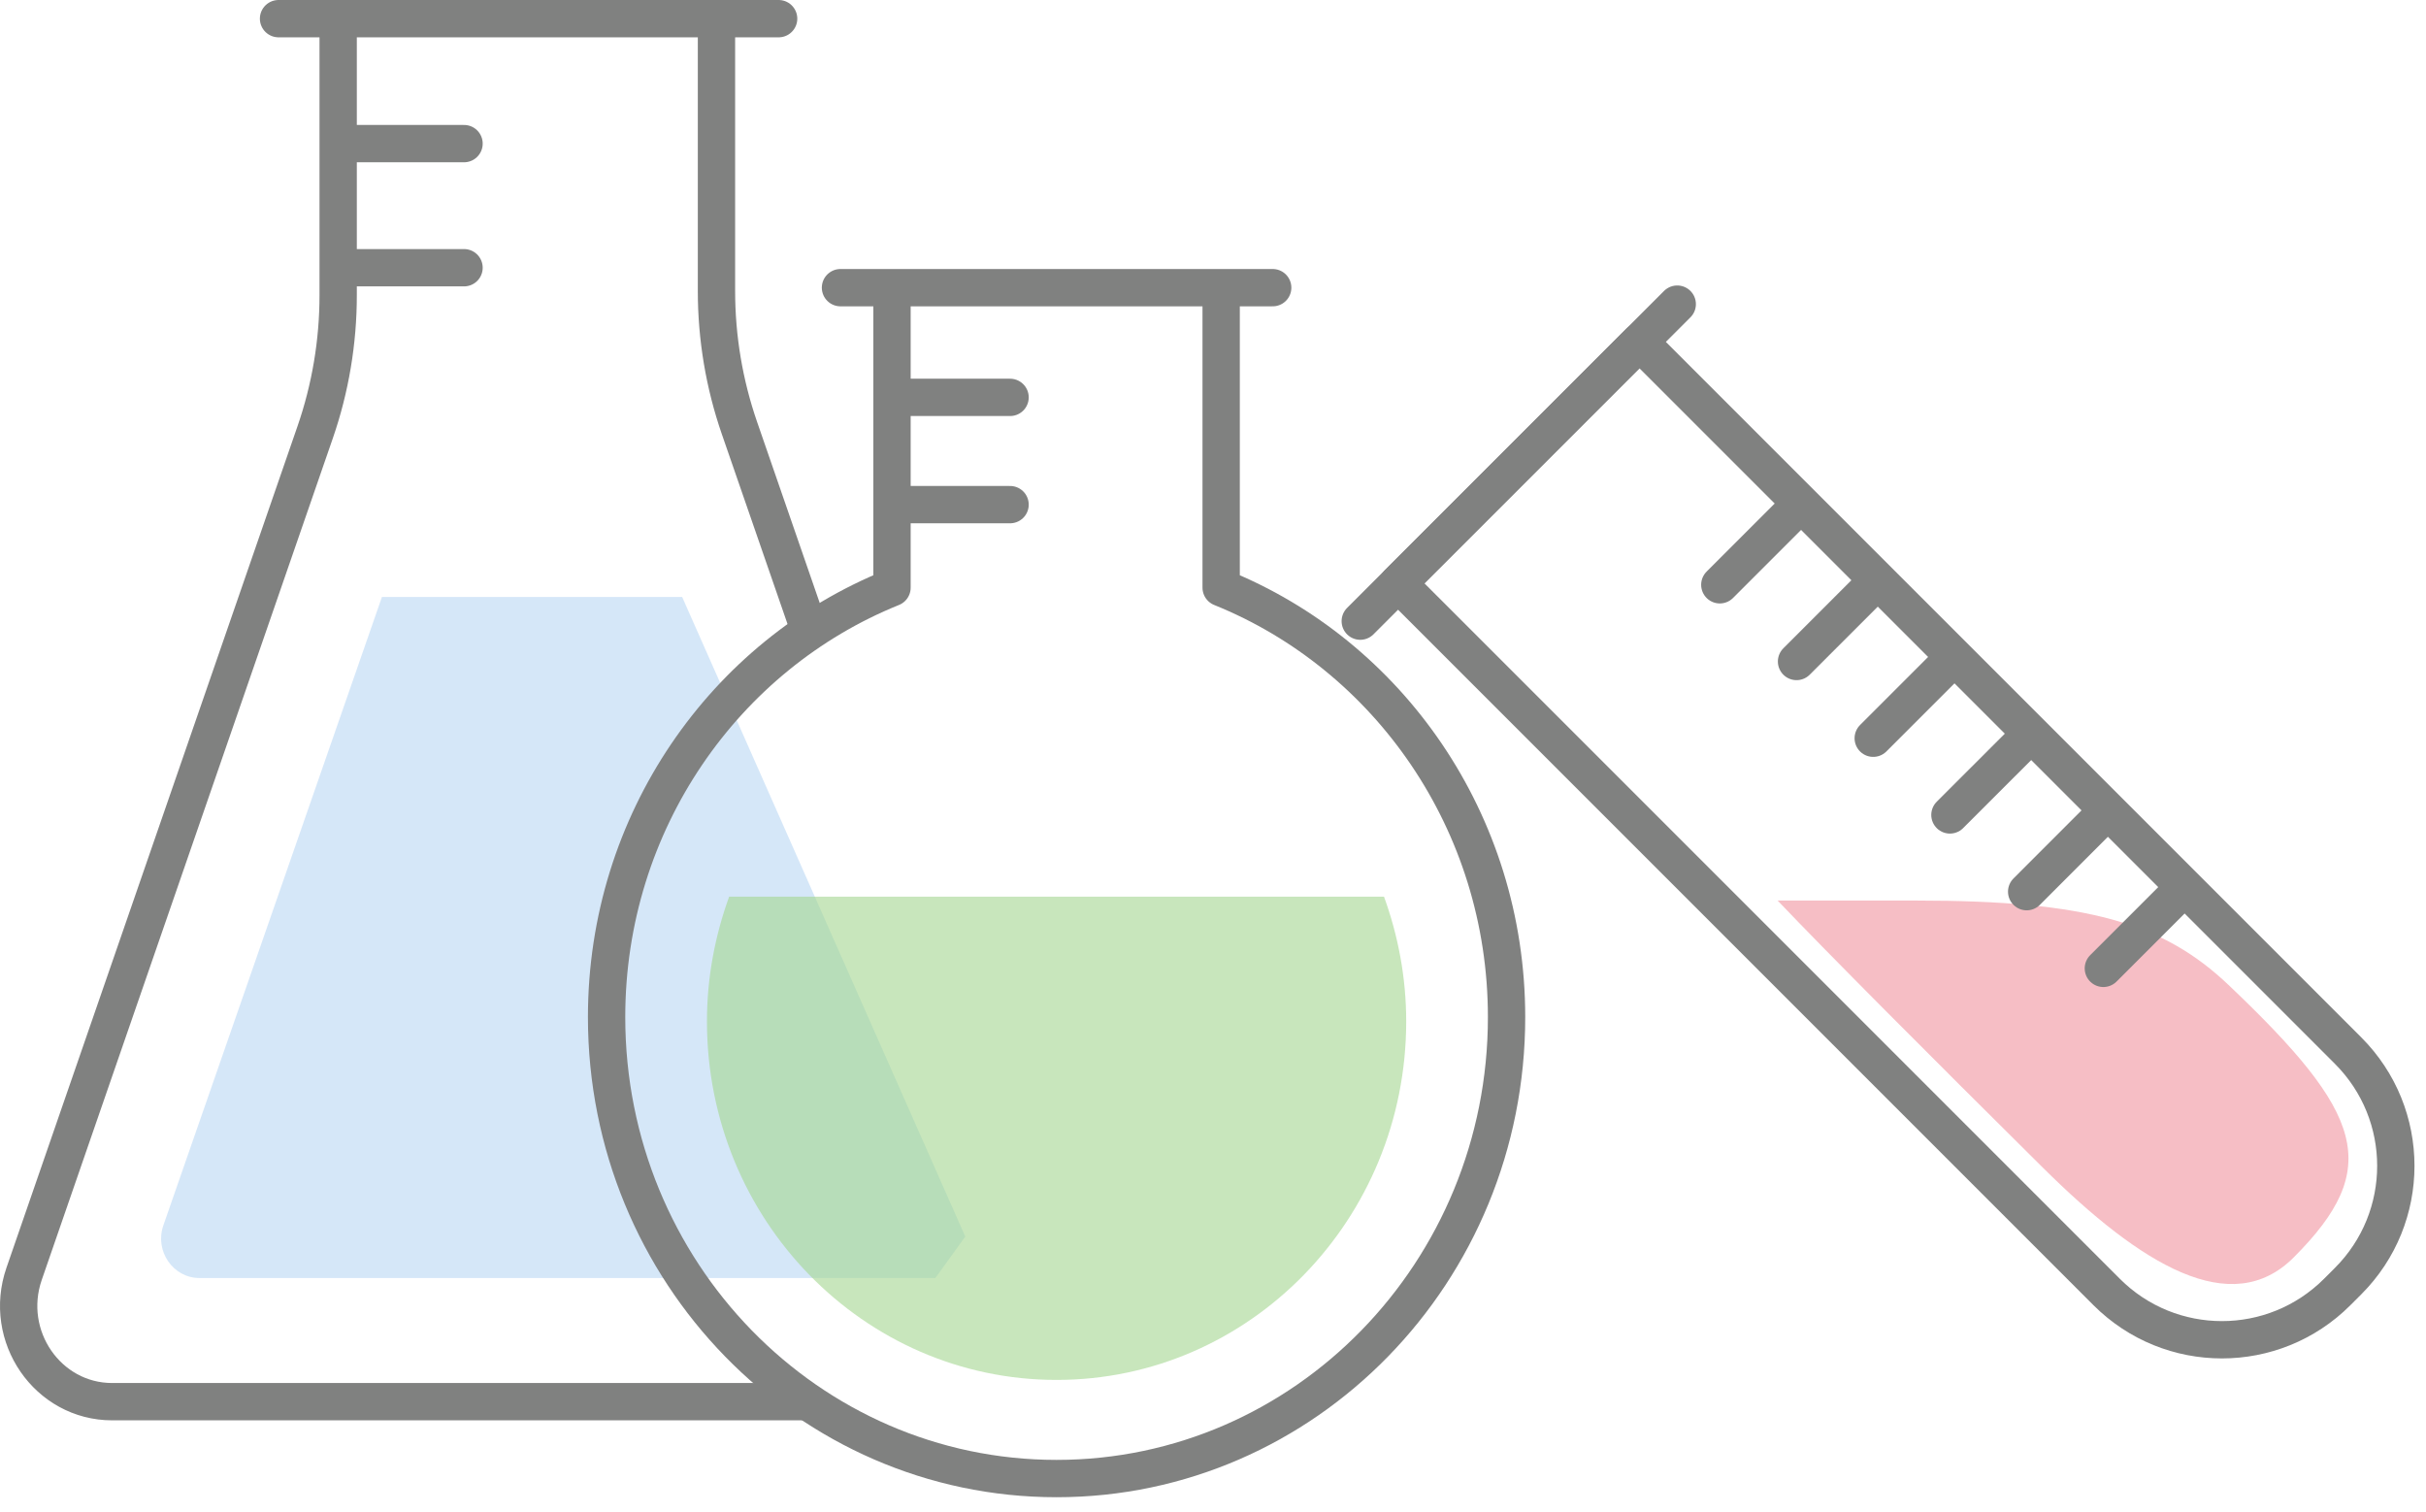 
<svg viewBox="0 0 130 81" version="1.1" xmlns="http://www.w3.org/2000/svg" xmlns:xlink="http://www.w3.org/1999/xlink">
    <!-- Generator: Sketch 43.2 (39069) - http://www.bohemiancoding.com/sketch -->
    <desc>Created with Sketch.</desc>
    <defs></defs>
    <g id="Page-1" stroke="none" stroke-width="1" fill="none" fill-rule="evenodd" opacity="0.5">
        <g id="home" transform="translate(-1129, -940)">
            <g id="Page-1" transform="translate(1201, 956)">
                <path d="M0.891,17.282 L17.877,0.296" id="Stroke-1" stroke="#020302" stroke-width="2" stroke-linecap="round" stroke-linejoin="round"></path>
                <g id="Group-38" transform="translate(2, 1.787)">
                    <path d="M36.193,26.001 C42.652,32.46 44.689,36.187 44.813,41.017 C45.069,51.019 43.75,53.809 36.954,53.809 C32.235,53.809 30.887,48.34 30.856,40.921 C30.82,32.439 30.83,24.407 30.926,20.734 L36.193,26.001 Z" id="Stroke-8" fill="#EE7D8B" transform="translate(37.84, 37.272) rotate(-45) translate(-37.84, -37.272) "></path>
                    <path d="M51.825,50.858 L51.241,51.442 C47.83,54.853 42.3,54.853 38.889,51.442 L0.917,13.47 L13.853,0.534 L51.825,38.506 C55.236,41.917 55.236,47.447 51.825,50.858 Z" id="Stroke-2" stroke="#020302" stroke-width="2" stroke-linecap="round" stroke-linejoin="round"></path>
                    <path d="M42.859,29.952 L38.711,34.1" id="Stroke-4" stroke="#020302" stroke-width="2" stroke-linecap="round" stroke-linejoin="round"></path>
                    <path d="M38.748,25.842 L34.601,29.99" id="Stroke-6" stroke="#020302" stroke-width="2" stroke-linecap="round" stroke-linejoin="round"></path>
                    <path d="M34.638,21.731 L30.489,25.878" id="Stroke-8" stroke="#020302" stroke-width="2" stroke-linecap="round" stroke-linejoin="round"></path>
                    <path d="M30.527,17.621 L26.379,21.769" id="Stroke-10" stroke="#020302" stroke-width="2" stroke-linecap="round" stroke-linejoin="round"></path>
                    <path d="M26.416,13.51 L22.269,17.657" id="Stroke-12" stroke="#020302" stroke-width="2" stroke-linecap="round" stroke-linejoin="round"></path>
                    <path d="M22.306,9.4 L18.158,13.547" id="Stroke-14" stroke="#020302" stroke-width="2" stroke-linecap="round" stroke-linejoin="round"></path>
                </g>
            </g>
            <g id="Page-1" transform="translate(1130, 940)">
                <path d="M17.323,14.345 L23.866,14.345" id="Stroke-1" stroke="#020302" stroke-width="2" stroke-linecap="round" stroke-linejoin="round"></path>
                <path d="M17.323,7.695 L23.866,7.695" id="Stroke-2" stroke="#020302" stroke-width="2" stroke-linecap="round" stroke-linejoin="round"></path>
                <path d="M67.199,15.414 L44.038,15.414" id="Stroke-3" stroke="#020302" stroke-width="2" stroke-linecap="round" stroke-linejoin="round"></path>
                <path d="M47.471,27.039 L53.126,27.039" id="Stroke-4" stroke="#020302" stroke-width="2" stroke-linecap="round" stroke-linejoin="round"></path>
                <path d="M47.471,21.292 L53.126,21.292" id="Stroke-5" stroke="#020302" stroke-width="2" stroke-linecap="round" stroke-linejoin="round"></path>
                <g id="Group-20" transform="translate(0, 0.224)">
                    <path d="M40.724,0.776 L13.926,0.776" id="Stroke-10" stroke="#020302" stroke-width="2" stroke-linecap="round" stroke-linejoin="round"></path>
                    <path d="M42.015,74.881 L5.012,74.881 C1.554,74.881 -0.864,71.372 0.292,68.029 L15.889,22.935 C16.704,20.578 17.121,18.096 17.121,15.595 L17.121,1.225" id="Stroke-12" stroke="#020302" stroke-width="2" stroke-linecap="round" stroke-linejoin="round"></path>
                    <path d="M37.393,1 L37.393,15.37 C37.393,17.871 37.81,20.354 38.625,22.711 L42.173,32.966" id="Stroke-14" stroke="#020302" stroke-width="2" stroke-linecap="round" stroke-linejoin="round"></path>
                    <path d="M19.466,31.764 L7.753,65.437 C7.277,66.812 8.272,68.256 9.695,68.256 L49.122,68.256 L50.726,66.034 L35.555,31.764 L19.466,31.764 Z" id="Stroke-18-fill" fill="#ACCFF1"></path>
                    <path d="M64.437,15.578 L64.437,31.264 C73.39,34.875 79.731,43.813 79.731,54.275 C79.731,67.93 68.935,79 55.618,79 C42.301,79 31.505,67.93 31.505,54.275 C31.505,43.813 37.845,34.875 46.799,31.264 L46.799,15.578" id="Stroke-6" stroke="#020302" stroke-width="2" stroke-linecap="round" stroke-linejoin="round"></path>
                    <path d="M73.163,47.819 C73.919,49.904 74.353,52.15 74.353,54.505 C74.353,65.115 65.965,73.715 55.618,73.715 C45.271,73.715 36.883,65.115 36.883,54.505 C36.883,52.15 37.317,49.904 38.073,47.819 L73.163,47.819 Z" id="Stroke-8" fill-opacity="0.6" fill="#48AD21"></path>
                </g>
            </g>
        </g>
    </g>
</svg>